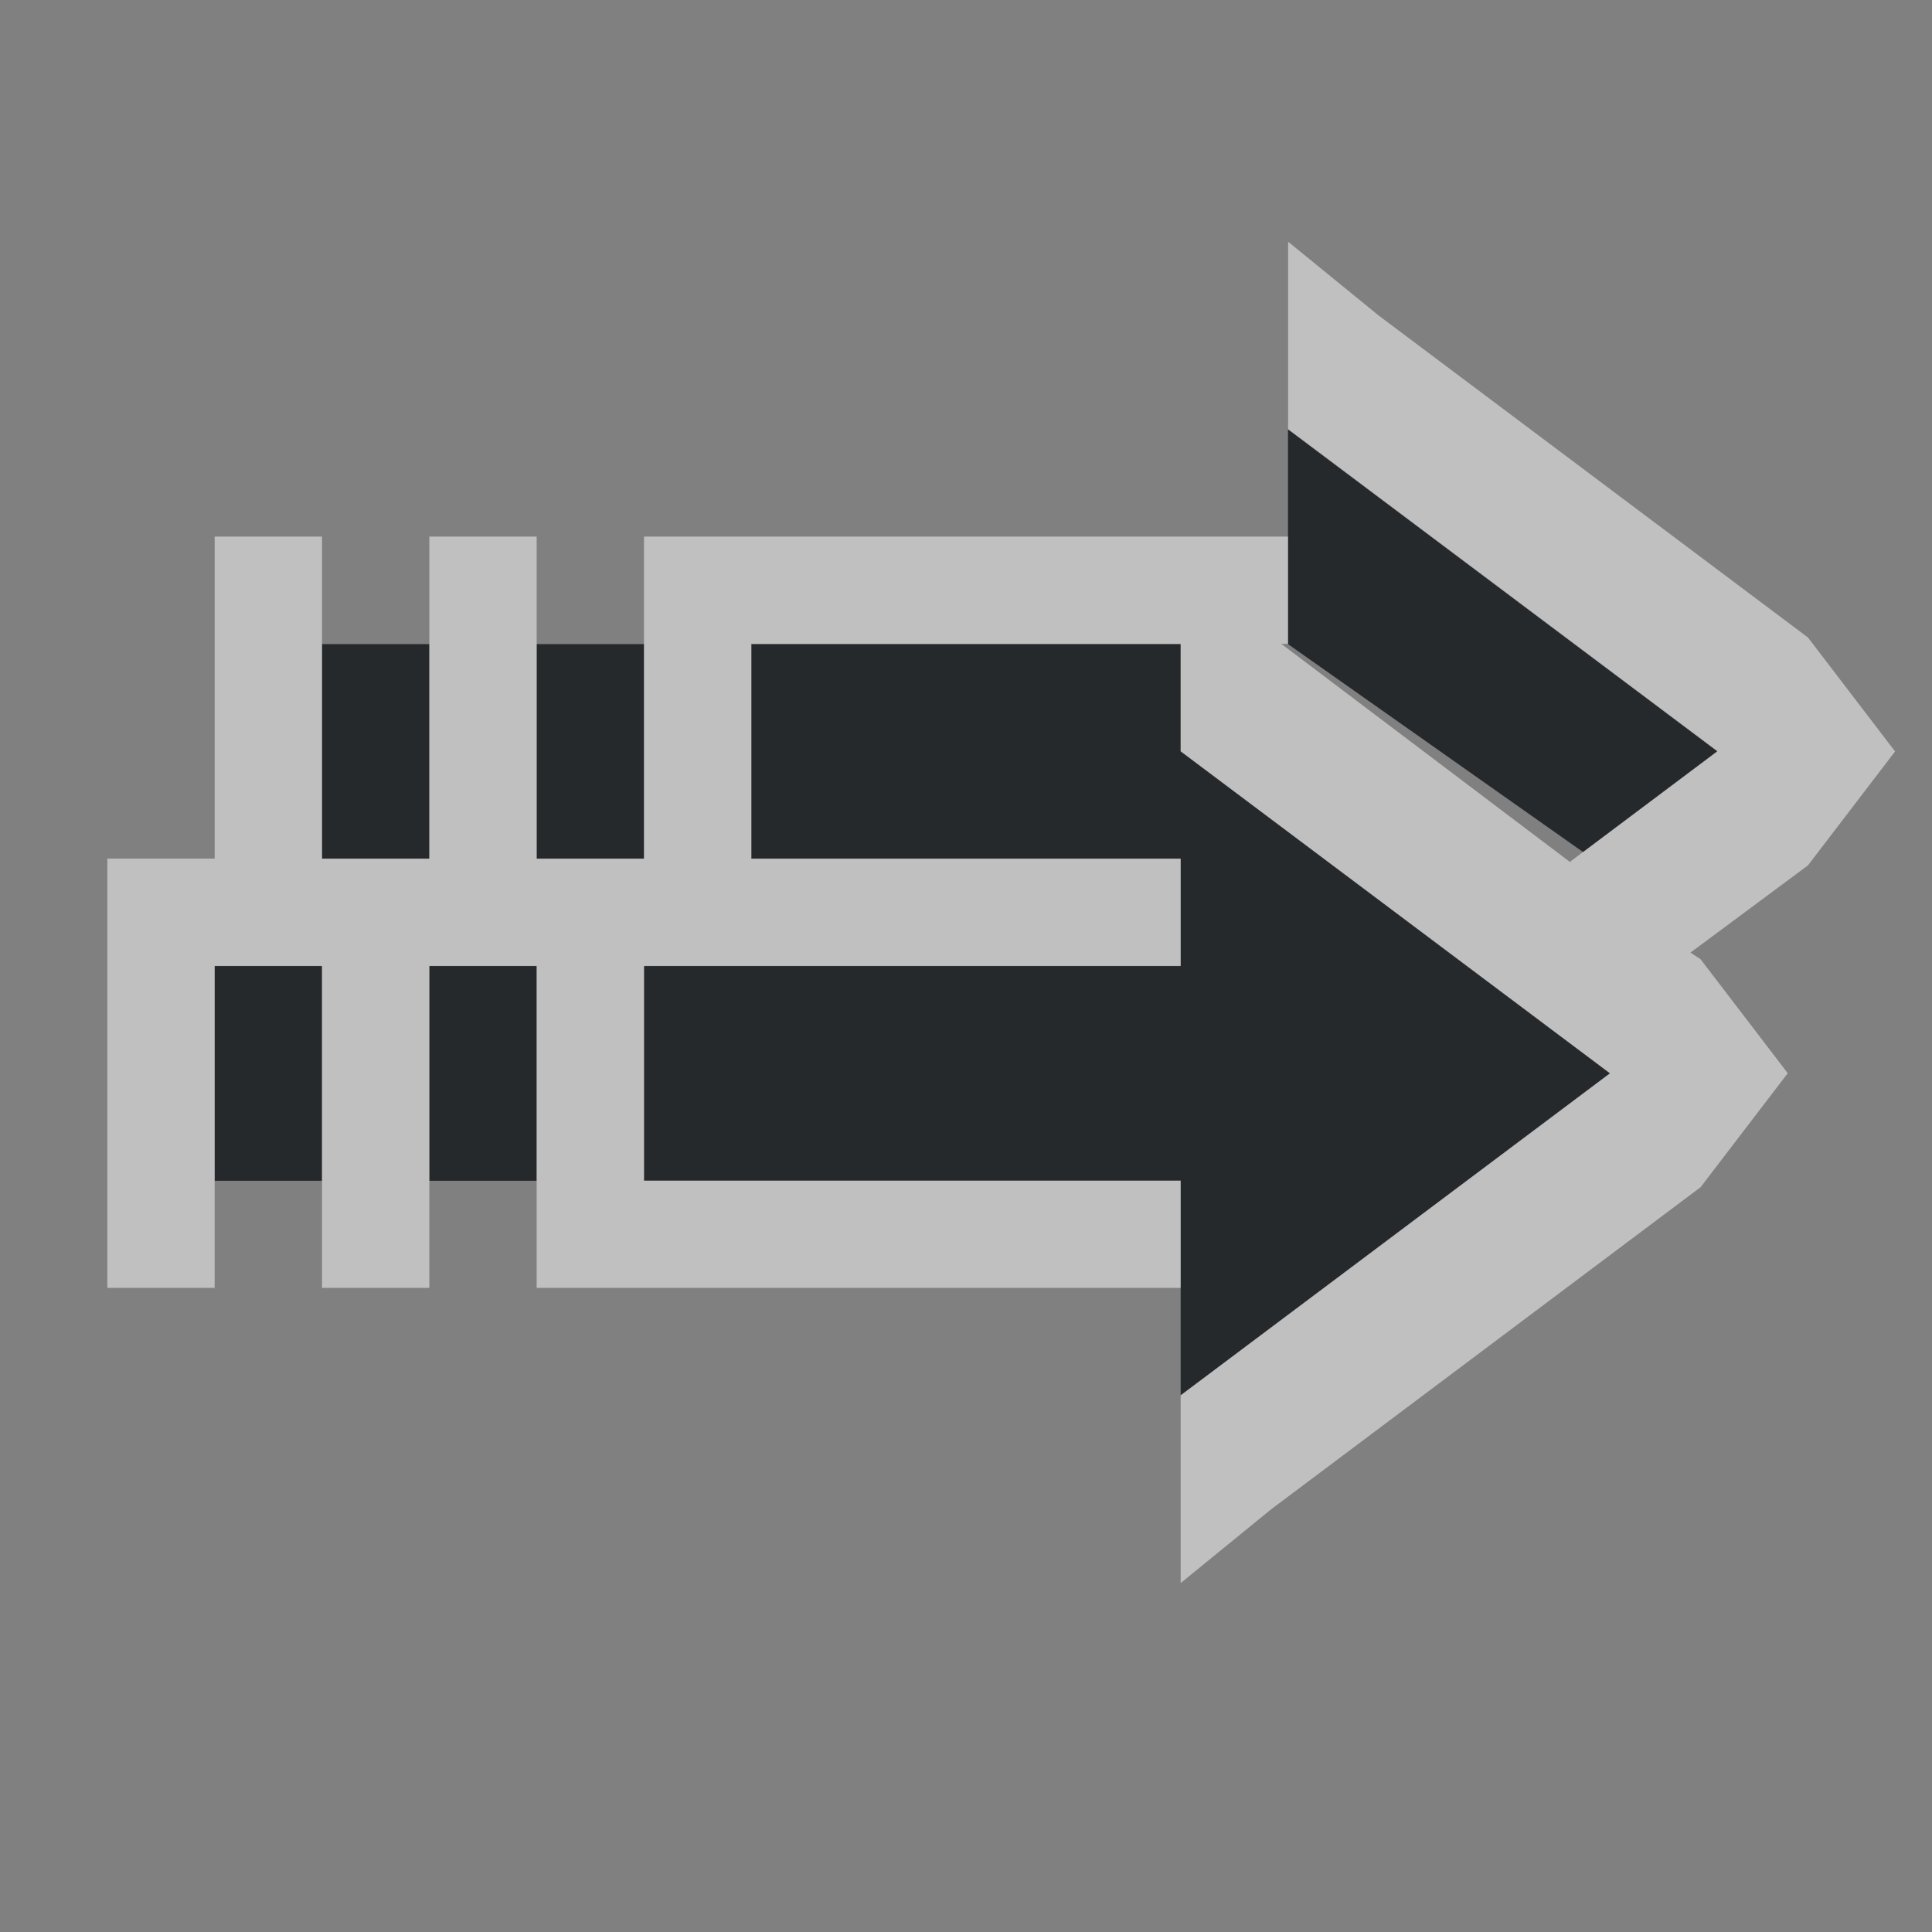 <?xml version="1.0" encoding="UTF-8"?>
<svg id="c" width="18" height="18" version="1.1" xmlns="http://www.w3.org/2000/svg" xmlns:cc="http://creativecommons.org/ns#" xmlns:dc="http://purl.org/dc/elements/1.1/" xmlns:rdf="http://www.w3.org/1999/02/22-rdf-syntax-ns#">
	<rect width="100%" height="100%" fill="#808080" stroke="none"/>
	<defs id="e">
		<style id="current-color-scheme" type="text/css">.ColorScheme-Text {color:#090d11;}.ColorScheme-Background{color:#ffffff;}</style>
	</defs>
	<path id="d" class="ColorScheme-Text" d="m12 4.001v2l2.75 1.938 1.25-0.938zm-9 2v2h1v-2zm2 0v2h1v-2zm2 0v2h4v1h-5v2h5v2l4-3-4-3v-1zm-5 3v2h1v-2zm2 0v2h1v-2z" style="fill-opacity:.75;fill:currentColor"/>
	<path id="b" class="ColorScheme-Background" d="m12 2.251 0.844 0.688 4 3 0.812 1.062-0.812 1.062-1.094 0.812 0.094 0.062 0.812 1.062-0.812 1.062-4 3-0.844 0.688v-1.75l4-3-0.375-0.281-3.625-2.719v-1h-4v2h4v1h-5v2h5v1h-6v-3h-1v3h-1v-3h-1v3h-1v-4h1v-3h1v3h1v-3h1v3h1v-3h6v1h-0.062l2.688 2.031 0.125-0.094 1.25-0.938-4-3v-1.75z" style="fill-opacity:.5;fill:currentColor"/>
</svg>
